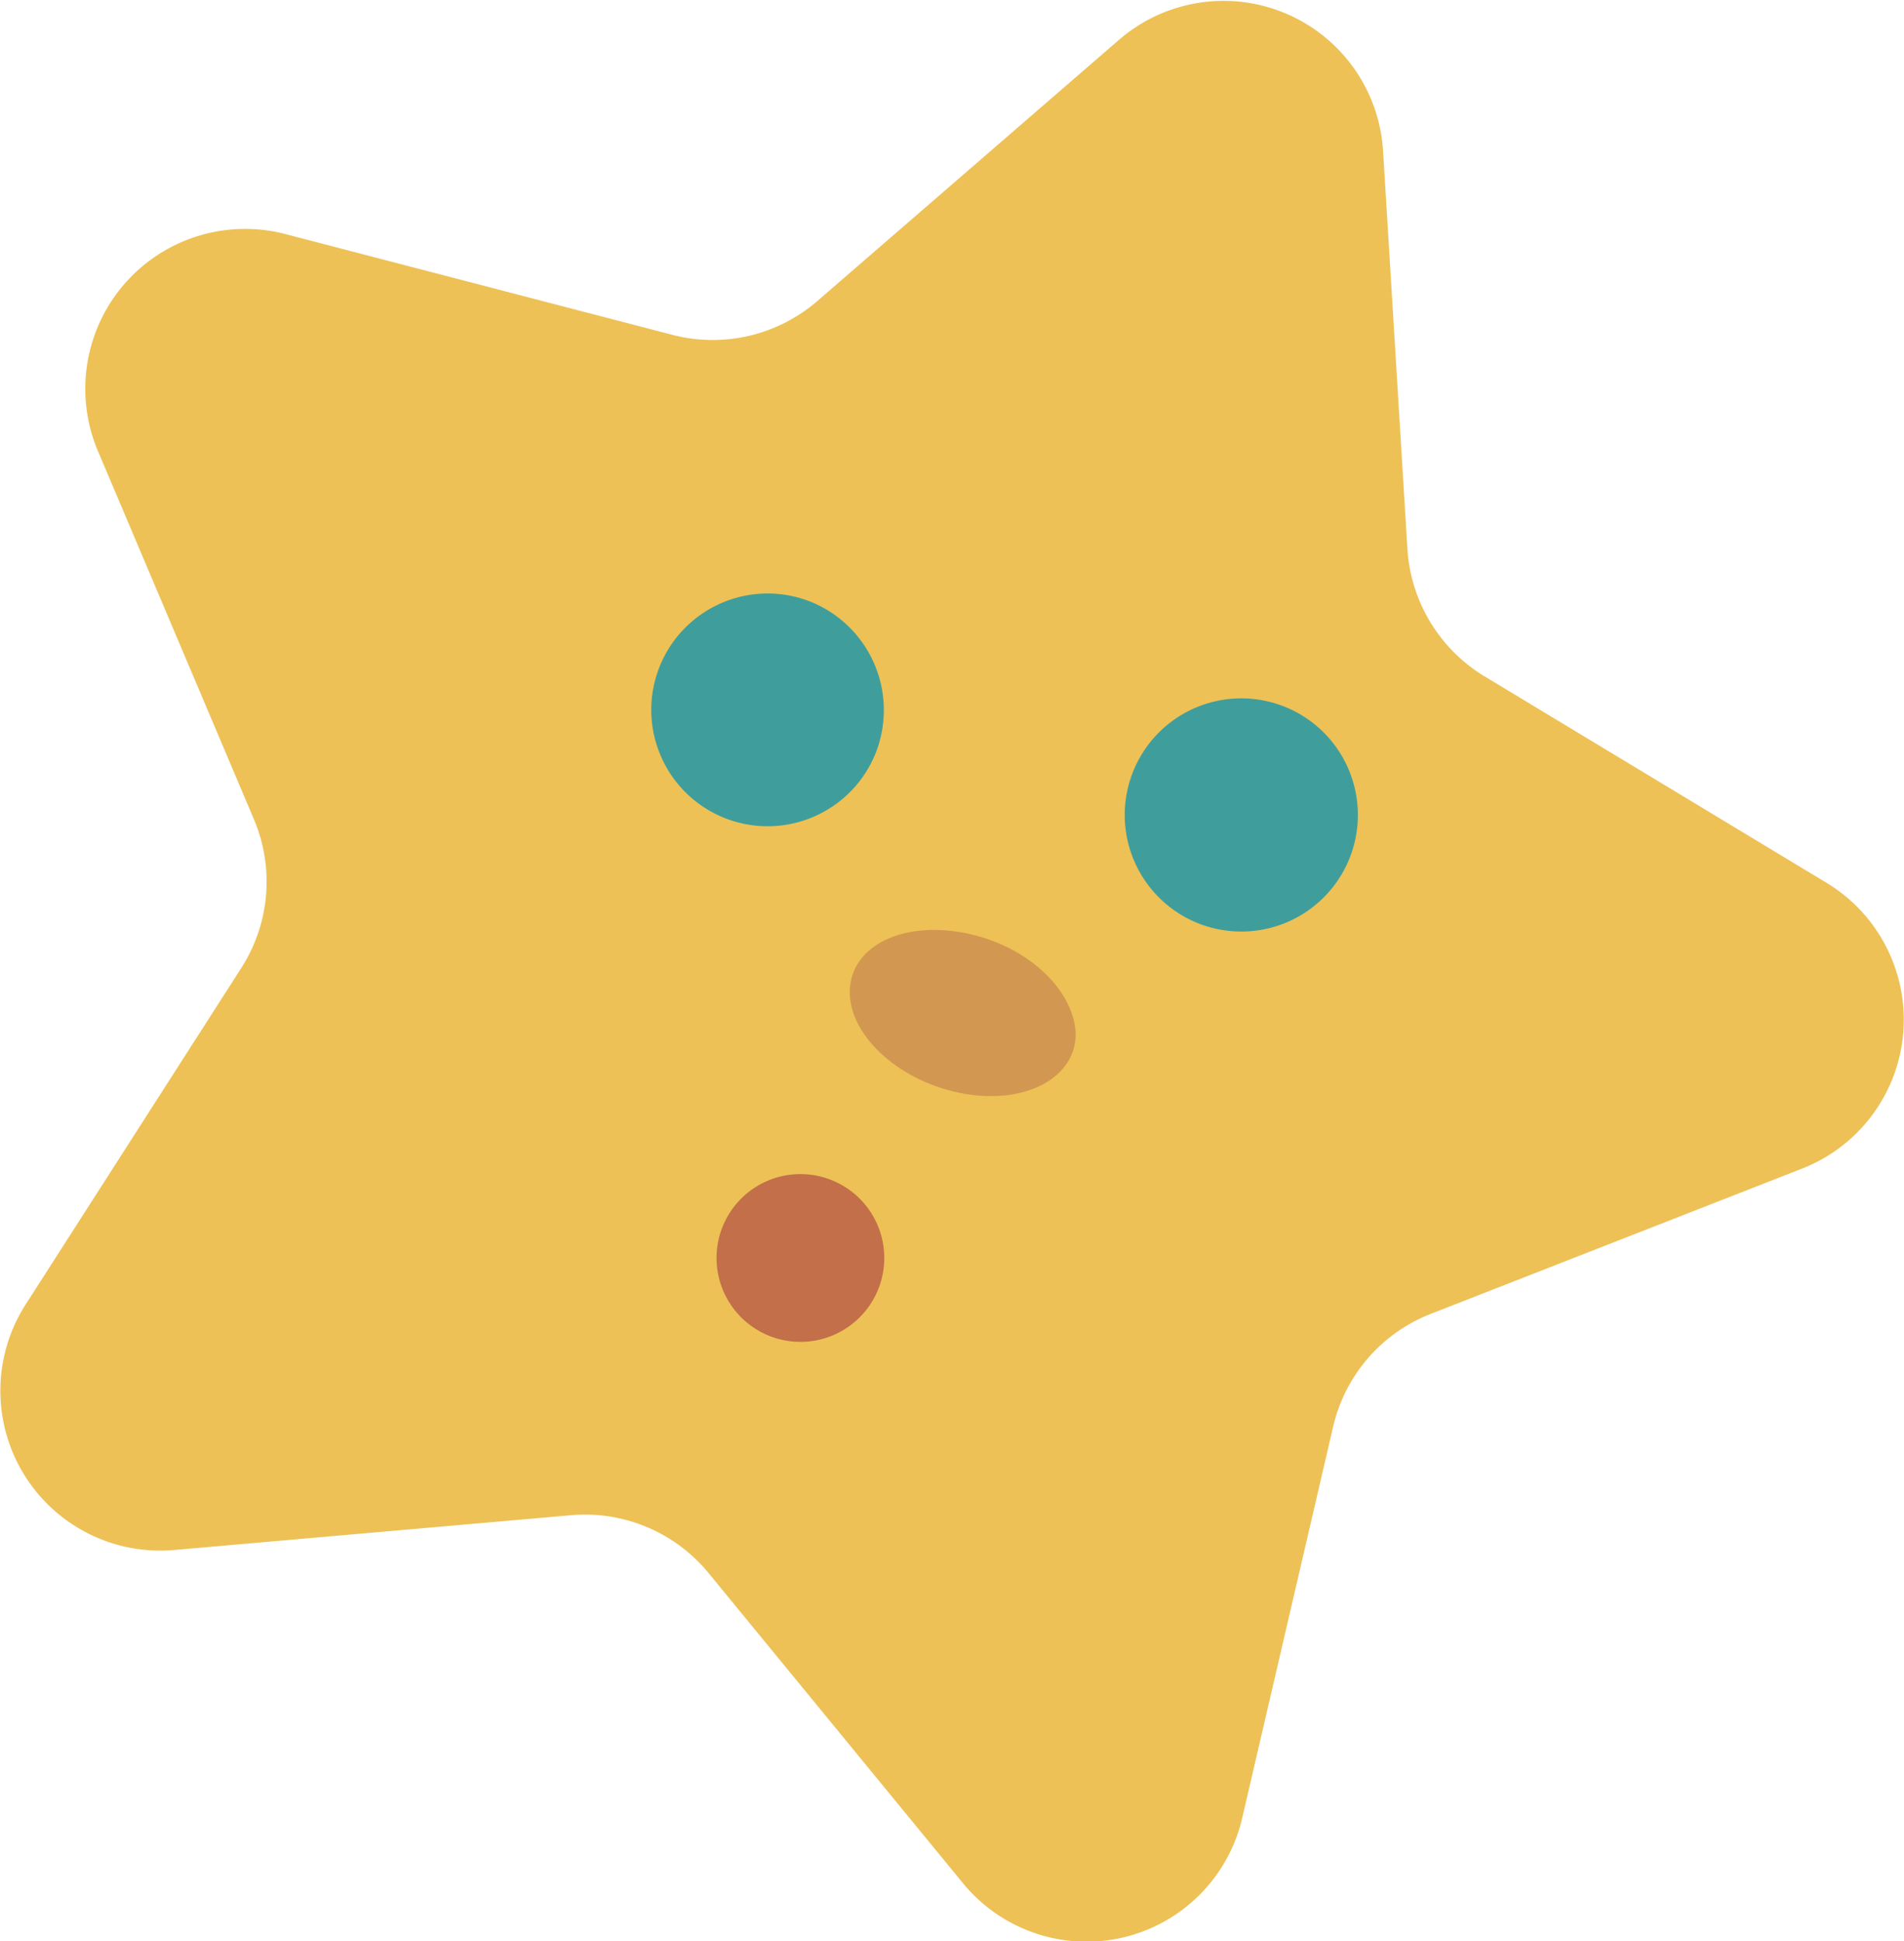 <svg xmlns="http://www.w3.org/2000/svg" viewBox="0 0 86.73 88.41"><defs><style>.cls-1{fill:#edc156;}.cls-2{fill:#3f9e9b;}.cls-3{fill:#d29750;}.cls-4{fill:#c26f4a;}</style></defs><title>8_stars_01</title><g id="圖層_2" data-name="圖層 2"><g id="hand"><path class="cls-1" d="M63,6.86,64.11,25a7.31,7.31,0,0,0,3.51,5.8l15.59,9.41a7.28,7.28,0,0,1-1.1,13l-17,6.65A7.28,7.28,0,0,0,60.72,65L56.59,82.77a7.28,7.28,0,0,1-12.72,3L32.31,71.68A7.28,7.28,0,0,0,26.06,69L7.92,70.59A7.28,7.28,0,0,1,1.16,59.42L11,44.07a7.28,7.28,0,0,0,.57-6.75L4.46,20.54A7.28,7.28,0,0,1,13,10.66l17.63,4.59a7.29,7.29,0,0,0,6.6-1.54L51,1.79A7.28,7.28,0,0,1,63,6.86Z"/><path class="cls-2" d="M61.48,39.07a5.31,5.31,0,1,1-3-6.9A5.31,5.31,0,0,1,61.48,39.07Z"/><path class="cls-3" d="M49,47.18c-.08,2-2.45,3.17-5.29,2.59s-5.08-2.68-5-4.69S41.12,41.92,44,42.5,49,45.18,49,47.18Z"/><path class="cls-2" d="M39.89,34.29a5.3,5.3,0,1,1-3-6.9A5.32,5.32,0,0,1,39.89,34.29Z"/><path class="cls-4" d="M32.64,57.29a3.82,3.82,0,1,0,3.82-3.82A3.82,3.82,0,0,0,32.64,57.29Z"/></g></g></svg>